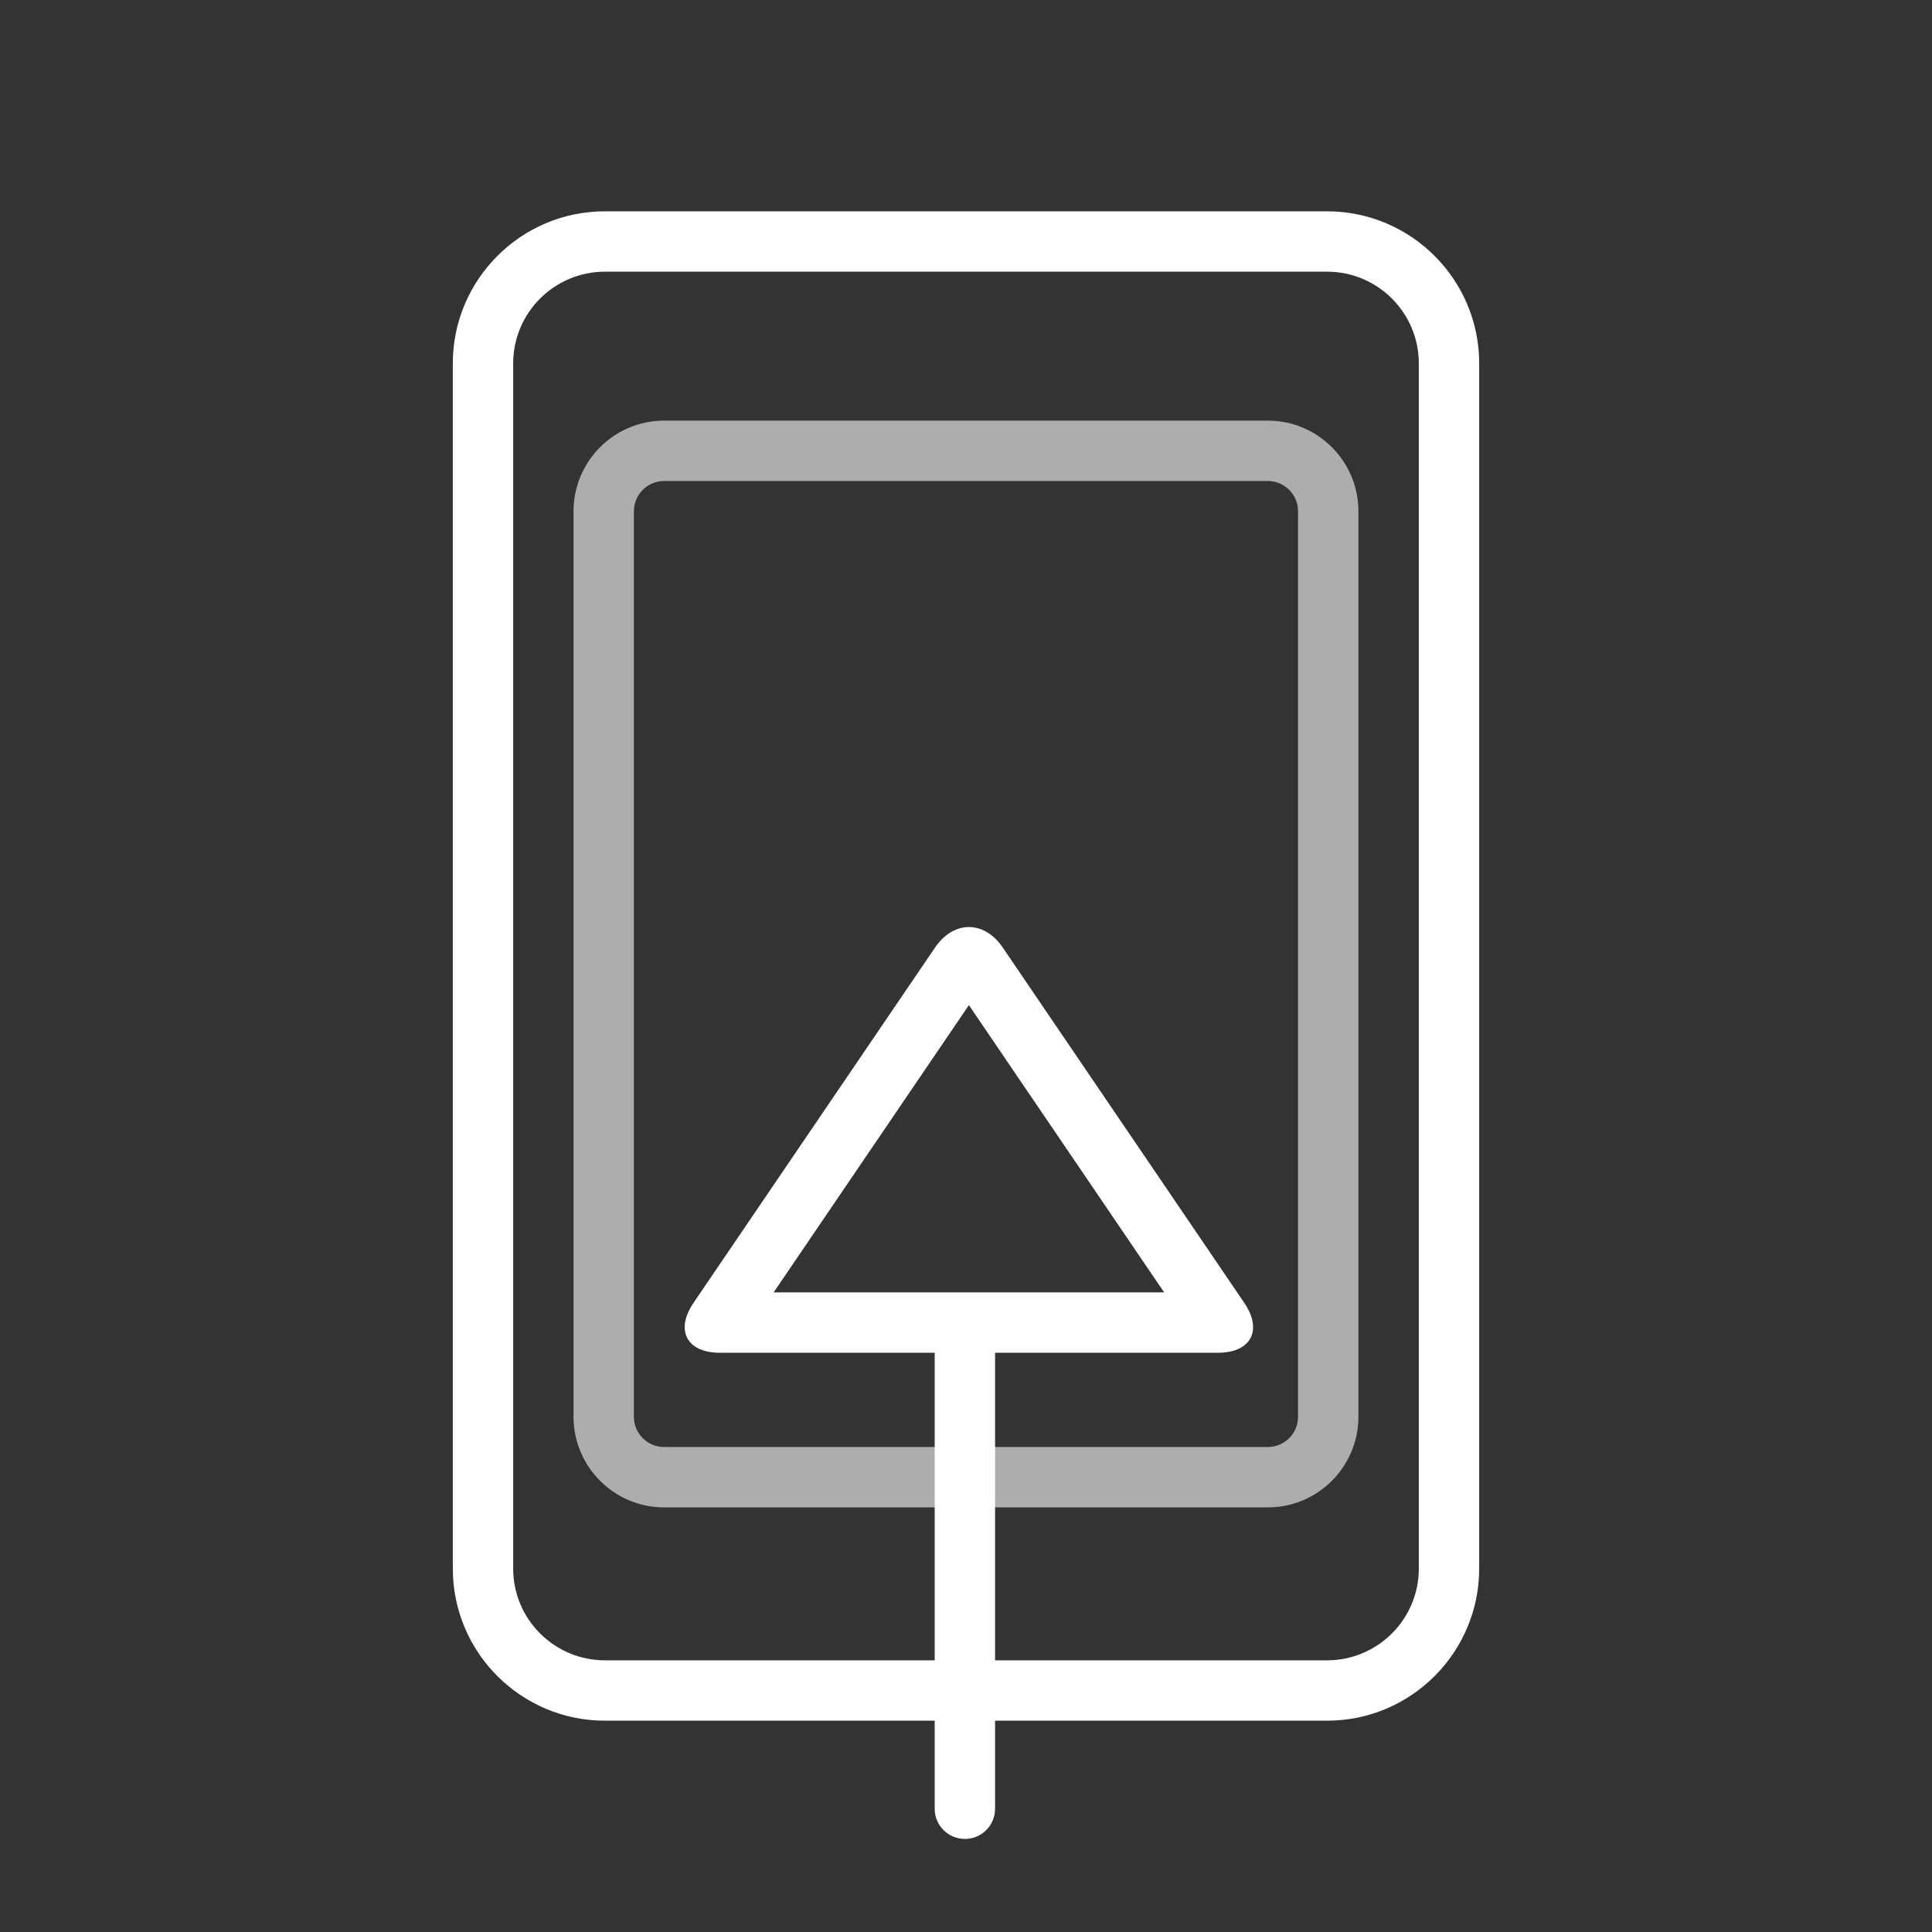 <?xml version="1.0" encoding="iso-8859-1"?>
<!-- Generator: Adobe Illustrator 17.0.1, SVG Export Plug-In . SVG Version: 6.00 Build 0)  -->
<!DOCTYPE svg PUBLIC "-//W3C//DTD SVG 1.1//EN" "http://www.w3.org/Graphics/SVG/1.1/DTD/svg11.dtd">
<svg version="1.1" id="Layer_1" xmlns="http://www.w3.org/2000/svg" xmlns:xlink="http://www.w3.org/1999/xlink" x="0px" y="0px"
	 width="64px" height="64px" viewBox="0 0 64 64" style="enable-background:new 0 0 64 64;" xml:space="preserve">
<rect x="0" y="0" width="64" height="64" fill="#333333" stroke="none"/>
<g id="icon-m-device-upload_1_">
	<rect id="icon-m-device-upload" style="opacity:0;fill:#FFFFFF;" width="64" height="64"/>
	<g>
		<path style="fill:#FFFFFF;" d="M43.963,57H20.037C17.26,57,15,54.74,15,51.963V12.037C15,9.26,17.26,7,20.037,7h23.926
			C46.74,7,49,9.26,49,12.037v39.926C49,54.74,46.74,57,43.963,57z M20.037,9C18.362,9,17,10.362,17,12.037v39.926
			C17,53.638,18.362,55,20.037,55h23.926C45.638,55,47,53.638,47,51.963V12.037C47,10.362,45.638,9,43.963,9H20.037z"/>
		<g style="opacity:0.6;">
			<path style="fill:#FFFFFF;" d="M41.999,49.934h-20c-1.654,0-3-1.346-3-3v-30c0-1.654,1.346-3,3-3h20c1.654,0,3,1.346,3,3v30
				C44.999,48.588,43.653,49.934,41.999,49.934z M21.999,15.934c-0.551,0-1,0.449-1,1v30c0,0.552,0.449,1,1,1h20
				c0.552,0,1-0.448,1-1v-30c0-0.551-0.448-1-1-1H21.999z"/>
		</g>
	</g>
	<g>
		<path style="fill:#FFFFFF;" d="M31.963,60.917c-0.552,0-1-0.447-1-1V44.812c0-0.553,0.448-1,1-1s1,0.447,1,1v15.105
			C32.963,60.47,32.516,60.917,31.963,60.917z"/>
		<path style="fill:#FFFFFF;" d="M32.096,33.296l6.468,9.516l-12.936,0L32.096,33.296 M32.096,30.71
			c-0.408,0-0.815,0.227-1.124,0.682l-7.998,11.766c-0.618,0.91-0.224,1.654,0.876,1.654h16.492c1.1,0,1.494-0.744,0.876-1.654
			l-7.998-11.766C32.912,30.937,32.504,30.71,32.096,30.71L32.096,30.71z"/>
	</g>
</g>
</svg>
